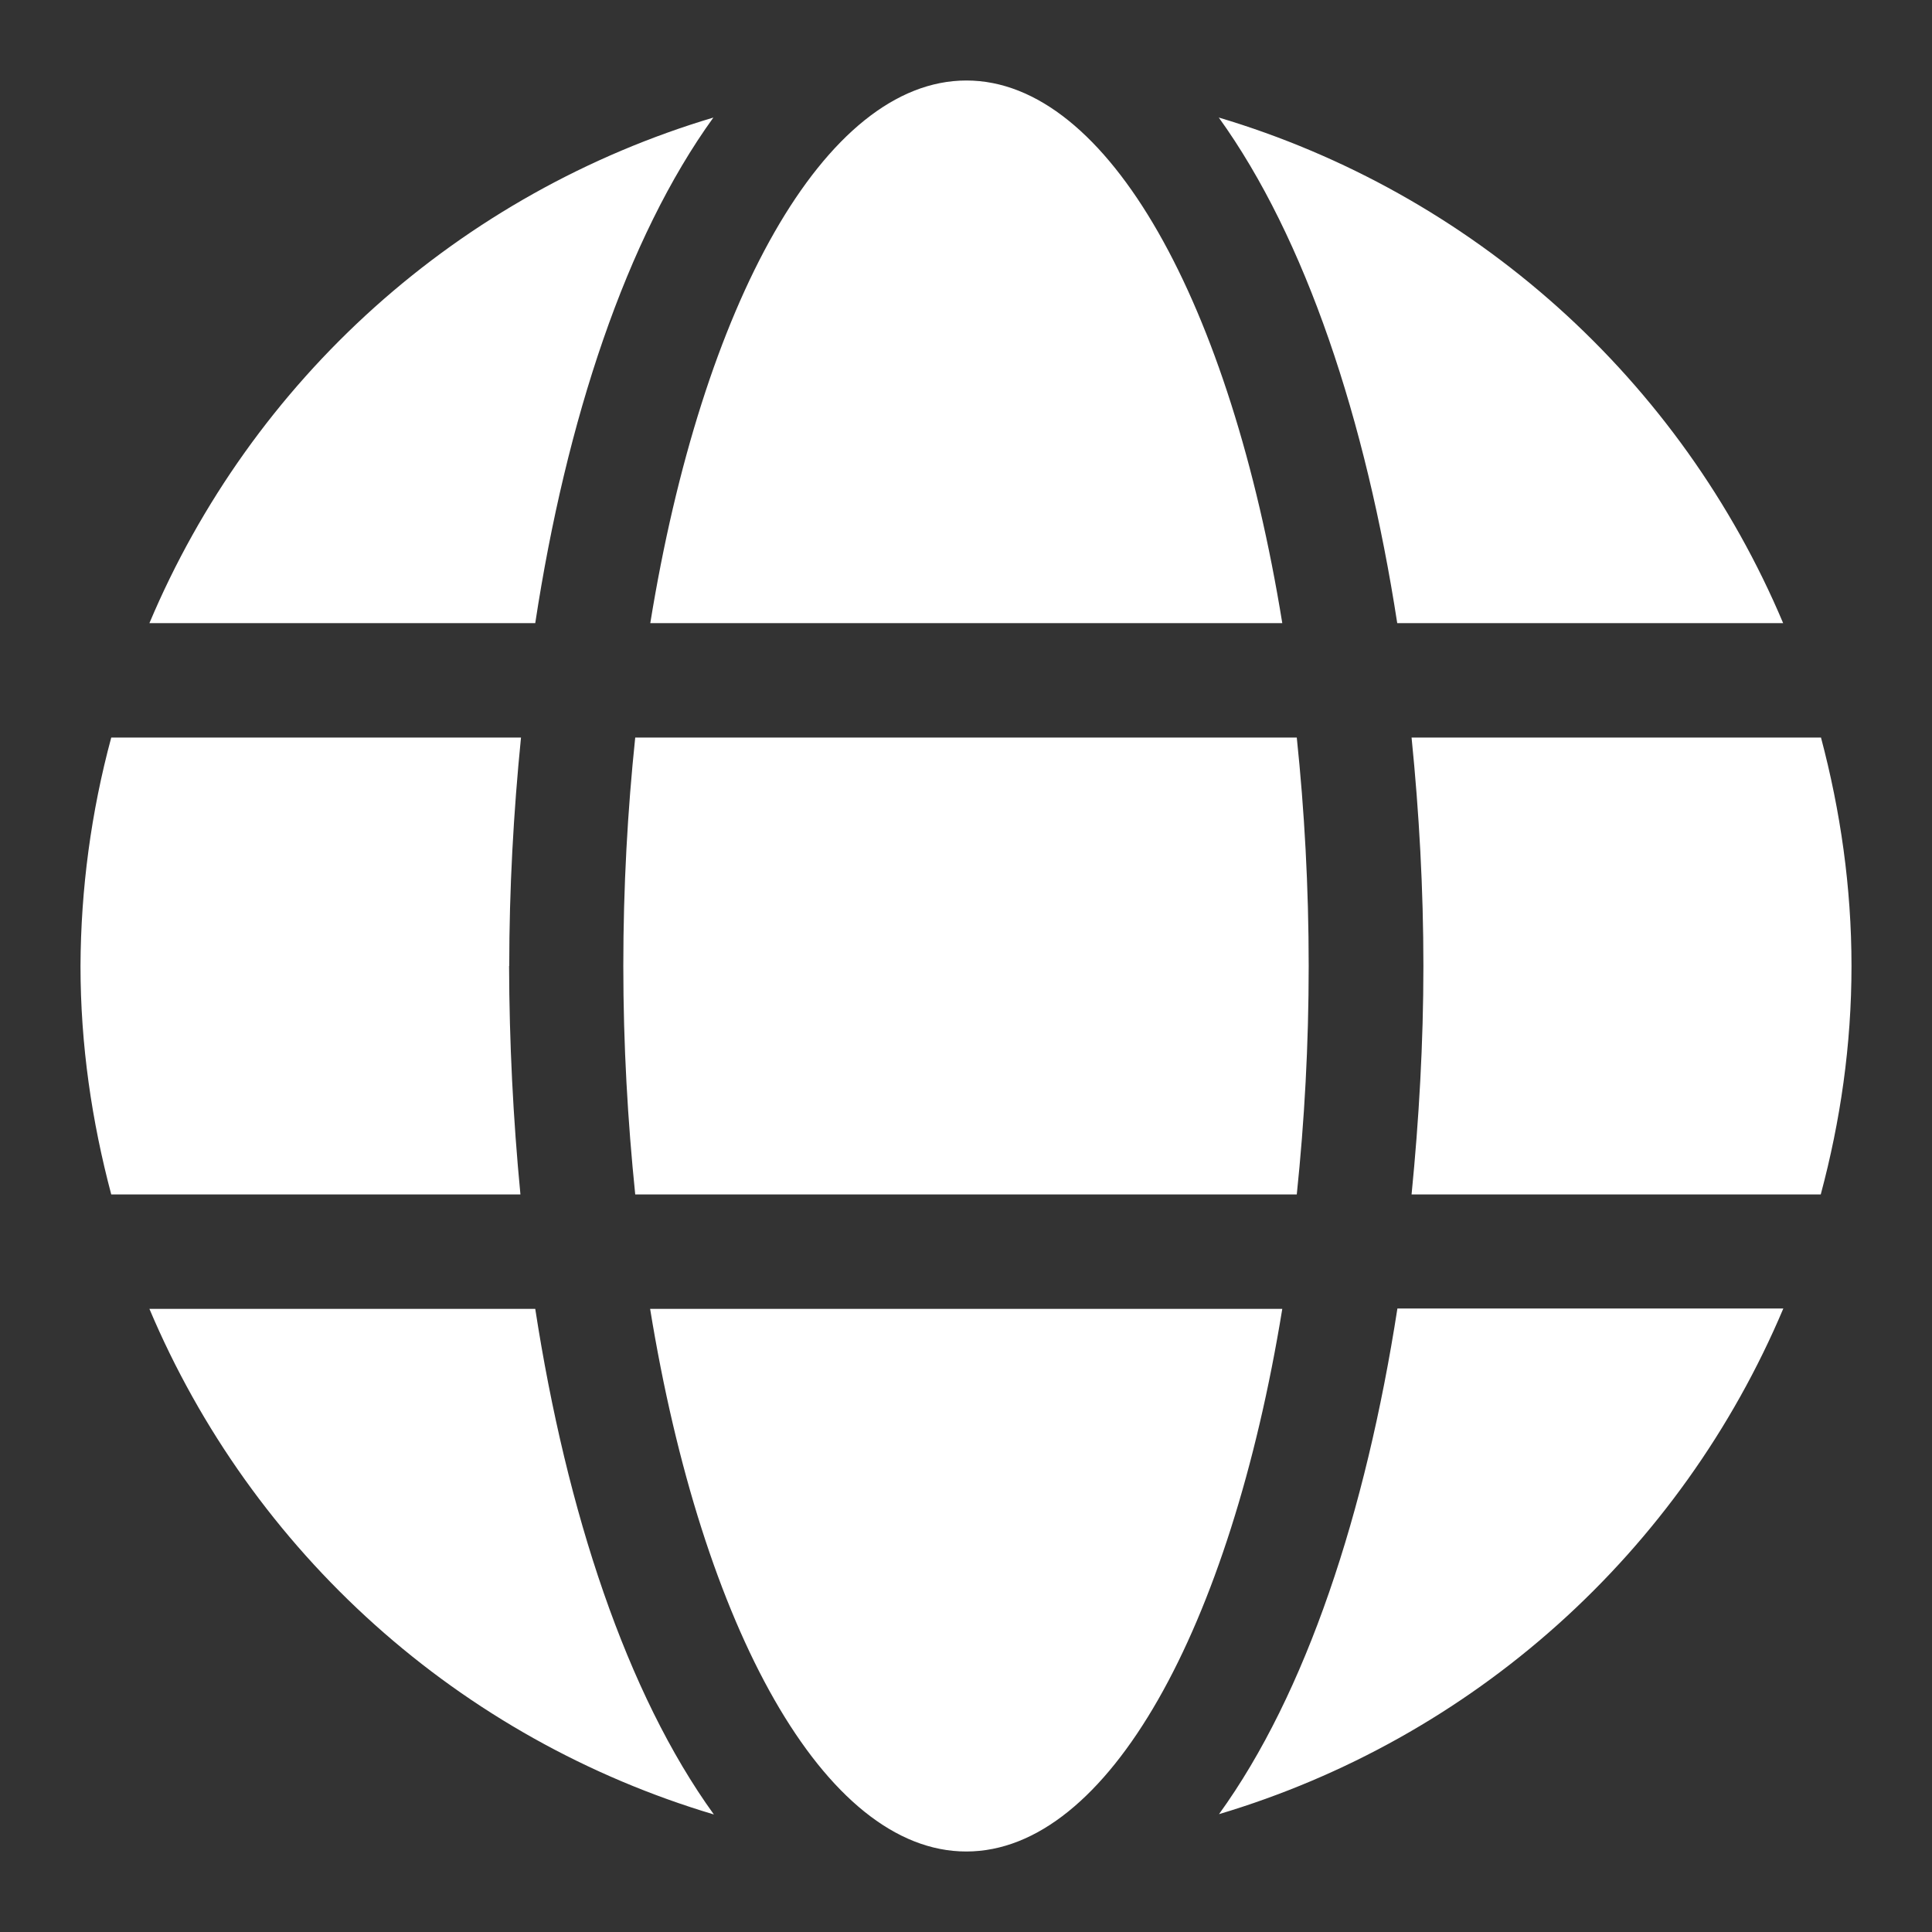 <svg width="24" height="24" viewBox="0 0 24 24" fill="none" xmlns="http://www.w3.org/2000/svg">
<rect x="0" y="0" width="24" height="24" fill="#333333" stroke="none"/>
<g id="Frame">
<path id="Vector" d="M15.929 7.741C15.287 3.781 13.769 1 12.005 1C10.24 1 8.72 3.781 8.078 7.741H15.929ZM8.863 1.46C7.304 1.925 5.867 2.729 4.655 3.815C3.444 4.901 2.488 6.242 1.856 7.741H6.649C7.034 5.218 7.779 2.96 8.862 1.46H8.863ZM22.151 7.741C21.519 6.242 20.562 4.901 19.35 3.815C18.137 2.729 16.7 1.925 15.14 1.46C16.221 2.96 16.967 5.216 17.357 7.741H22.15H22.151ZM6.326 12C6.326 11.048 6.379 10.091 6.472 9.162H1.382C1.132 10.088 1.004 11.041 1 12C1 12.984 1.141 13.93 1.382 14.838H6.465C6.374 13.895 6.327 12.948 6.324 12H6.326ZM7.743 12C7.743 12.985 7.798 13.93 7.891 14.838H16.109C16.204 13.927 16.257 12.984 16.257 12C16.257 11.018 16.204 10.07 16.109 9.162H7.891C7.796 10.07 7.743 11.016 7.743 12ZM22.621 9.162H17.535C17.629 10.094 17.682 11.048 17.682 12C17.682 12.952 17.627 13.909 17.535 14.838H22.618C22.862 13.927 23 12.984 23 12C23 11.018 22.862 10.07 22.621 9.162ZM15.143 22.536C16.702 22.071 18.139 21.267 19.351 20.181C20.563 19.095 21.52 17.754 22.153 16.255H17.359C16.967 18.782 16.226 21.04 15.143 22.536ZM1.856 16.259C2.489 17.758 3.446 19.099 4.658 20.185C5.87 21.271 7.308 22.075 8.868 22.54C7.784 21.04 7.039 18.784 6.649 16.259H1.856ZM8.076 16.259C8.72 20.219 10.24 23 12.003 23C13.768 23 15.284 20.219 15.929 16.259H8.076Z" fill="white"/>
</g>
</svg>
